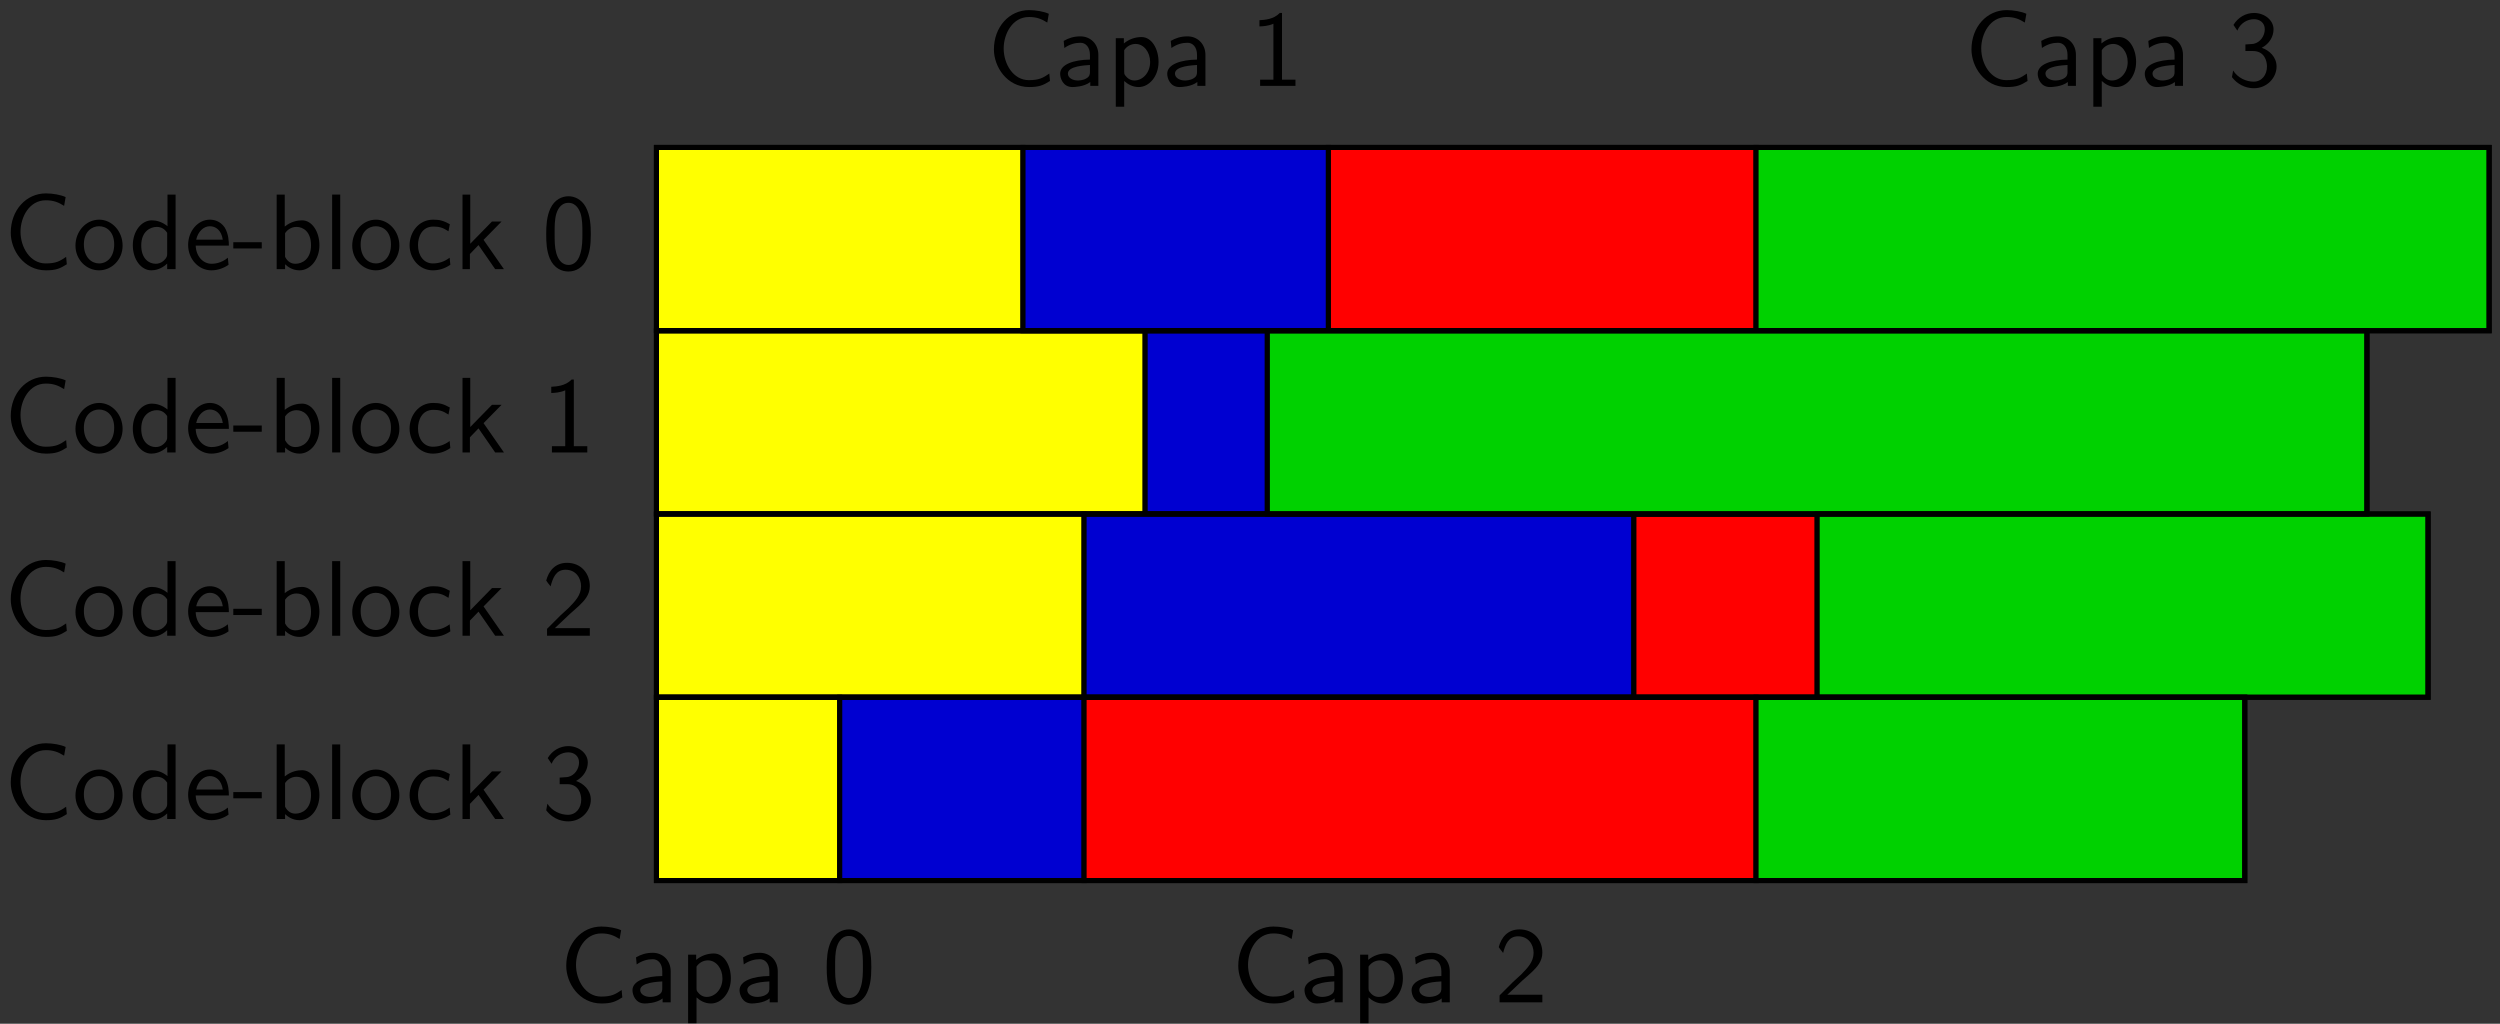 <?xml version="1.0" encoding="UTF-8"?>
<svg xmlns="http://www.w3.org/2000/svg" xmlns:xlink="http://www.w3.org/1999/xlink" width="232pt" height="95pt" viewBox="0 0 232 95" version="1.1">
<rect x="0" y="0" width="232" height="95" fill="#333333" stroke="none"/>
<defs>
<g>
<symbol overflow="visible" id="glyph0-0">
<path style="stroke:none;" d=""/>
</symbol>
<symbol overflow="visible" id="glyph0-1">
<path style="stroke:none;" d="M 5.797 -1.141 C 5.219 -0.75 4.875 -0.531 3.891 -0.531 C 2.453 -0.531 1.562 -2.031 1.562 -3.469 C 1.562 -4.828 2.375 -6.391 3.906 -6.391 C 4.609 -6.391 5.062 -6.219 5.609 -5.875 L 5.75 -6.688 C 5.328 -6.891 4.562 -7.031 3.922 -7.031 C 2.078 -7.031 0.656 -5.469 0.656 -3.375 C 0.656 -1.797 1.844 0.109 3.922 0.109 C 4.828 0.109 5.219 -0.047 5.859 -0.453 Z M 5.797 -1.141 "/>
</symbol>
<symbol overflow="visible" id="glyph0-2">
<path style="stroke:none;" d="M 3.984 -2.875 C 3.984 -3.891 3.25 -4.594 2.328 -4.594 C 1.688 -4.594 1.234 -4.438 0.766 -4.172 L 0.828 -3.516 C 1.344 -3.875 1.844 -4 2.328 -4 C 2.797 -4 3.203 -3.609 3.203 -2.875 L 3.203 -2.438 C 1.703 -2.422 0.438 -2 0.438 -1.125 C 0.438 -0.703 0.703 0.109 1.578 0.109 C 1.719 0.109 2.656 0.094 3.234 -0.359 L 3.234 0 L 3.984 0 Z M 3.203 -1.312 C 3.203 -1.125 3.203 -0.875 2.859 -0.688 C 2.578 -0.516 2.188 -0.5 2.078 -0.5 C 1.609 -0.5 1.156 -0.734 1.156 -1.141 C 1.156 -1.844 2.766 -1.906 3.203 -1.938 Z M 3.203 -1.312 "/>
</symbol>
<symbol overflow="visible" id="glyph0-3">
<path style="stroke:none;" d="M 1.594 -0.453 C 1.906 -0.172 2.344 0.109 2.938 0.109 C 3.906 0.109 4.781 -0.875 4.781 -2.219 C 4.781 -3.422 4.156 -4.531 3.203 -4.531 C 2.609 -4.531 2.031 -4.328 1.562 -3.938 L 1.562 -4.422 L 0.812 -4.422 L 0.812 1.938 L 1.594 1.938 Z M 1.594 -3.312 C 1.828 -3.672 2.219 -3.891 2.656 -3.891 C 3.406 -3.891 4 -3.141 4 -2.219 C 4 -1.203 3.297 -0.5 2.547 -0.5 C 2.156 -0.5 1.891 -0.703 1.688 -0.969 C 1.594 -1.109 1.594 -1.141 1.594 -1.312 Z M 1.594 -3.312 "/>
</symbol>
<symbol overflow="visible" id="glyph0-4">
<path style="stroke:none;" d="M 2.984 -6.766 L 2.781 -6.766 C 2.188 -6.156 1.359 -6.125 0.891 -6.094 L 0.891 -5.516 C 1.219 -5.531 1.688 -5.547 2.188 -5.766 L 2.188 -0.578 L 0.953 -0.578 L 0.953 0 L 4.234 0 L 4.234 -0.578 L 2.984 -0.578 Z M 2.984 -6.766 "/>
</symbol>
<symbol overflow="visible" id="glyph0-5">
<path style="stroke:none;" d="M 0.922 -5.125 C 1.203 -5.828 1.859 -6.188 2.469 -6.188 C 2.984 -6.188 3.469 -5.875 3.469 -5.25 C 3.469 -4.641 3.062 -4.047 2.453 -3.906 C 2.391 -3.891 2.375 -3.891 1.672 -3.844 L 1.672 -3.234 L 2.375 -3.234 C 3.453 -3.234 3.672 -2.297 3.672 -1.797 C 3.672 -1.031 3.203 -0.391 2.438 -0.391 C 1.75 -0.391 0.969 -0.734 0.531 -1.422 L 0.422 -0.812 C 1.141 0.125 2.062 0.219 2.469 0.219 C 3.672 0.219 4.562 -0.75 4.562 -1.797 C 4.562 -2.703 3.859 -3.312 3.188 -3.531 C 3.938 -3.938 4.281 -4.609 4.281 -5.25 C 4.281 -6.094 3.453 -6.766 2.469 -6.766 C 1.703 -6.766 0.984 -6.359 0.562 -5.656 Z M 0.922 -5.125 "/>
</symbol>
<symbol overflow="visible" id="glyph0-6">
<path style="stroke:none;" d="M 4.562 -3.25 C 4.562 -4.031 4.516 -4.969 4.094 -5.766 C 3.688 -6.516 3 -6.766 2.5 -6.766 C 1.906 -6.766 1.203 -6.484 0.797 -5.609 C 0.469 -4.875 0.422 -4.047 0.422 -3.25 C 0.422 -2.469 0.453 -1.734 0.75 -1 C 1.156 -0.047 1.906 0.219 2.484 0.219 C 3.203 0.219 3.844 -0.188 4.156 -0.875 C 4.453 -1.531 4.562 -2.188 4.562 -3.25 Z M 2.5 -0.391 C 1.969 -0.391 1.562 -0.766 1.359 -1.484 C 1.203 -2.047 1.203 -2.594 1.203 -3.375 C 1.203 -4 1.203 -4.594 1.359 -5.141 C 1.422 -5.328 1.672 -6.156 2.484 -6.156 C 3.266 -6.156 3.516 -5.391 3.594 -5.219 C 3.781 -4.656 3.781 -3.984 3.781 -3.375 C 3.781 -2.719 3.781 -2.078 3.594 -1.453 C 3.344 -0.547 2.812 -0.391 2.5 -0.391 Z M 2.5 -0.391 "/>
</symbol>
<symbol overflow="visible" id="glyph0-7">
<path style="stroke:none;" d="M 1.734 -1.875 L 0.5 -0.641 L 0.5 0 L 4.469 0 L 4.469 -0.703 L 2.656 -0.703 C 2.547 -0.703 2.422 -0.703 2.297 -0.703 L 1.219 -0.703 C 1.531 -0.984 2.297 -1.719 2.609 -2.016 C 2.797 -2.188 3.297 -2.609 3.484 -2.797 C 3.938 -3.234 4.469 -3.766 4.469 -4.609 C 4.469 -5.766 3.672 -6.766 2.359 -6.766 C 1.219 -6.766 0.656 -5.984 0.422 -5.125 C 0.531 -4.953 0.594 -4.891 0.609 -4.859 C 0.625 -4.844 0.734 -4.719 0.828 -4.578 C 1.031 -5.344 1.312 -6.125 2.219 -6.125 C 3.156 -6.125 3.656 -5.375 3.656 -4.594 C 3.656 -3.75 3.094 -3.188 2.5 -2.578 Z M 1.734 -1.875 "/>
</symbol>
<symbol overflow="visible" id="glyph0-8">
<path style="stroke:none;" d="M 4.672 -2.188 C 4.672 -3.531 3.672 -4.594 2.5 -4.594 C 1.266 -4.594 0.297 -3.5 0.297 -2.188 C 0.297 -0.875 1.312 0.109 2.484 0.109 C 3.672 0.109 4.672 -0.891 4.672 -2.188 Z M 2.484 -0.531 C 1.797 -0.531 1.078 -1.094 1.078 -2.297 C 1.078 -3.5 1.828 -3.984 2.484 -3.984 C 3.188 -3.984 3.891 -3.469 3.891 -2.297 C 3.891 -1.109 3.219 -0.531 2.484 -0.531 Z M 2.484 -0.531 "/>
</symbol>
<symbol overflow="visible" id="glyph0-9">
<path style="stroke:none;" d="M 4.328 -6.922 L 3.578 -6.922 L 3.578 -3.984 C 3.047 -4.422 2.5 -4.531 2.125 -4.531 C 1.141 -4.531 0.359 -3.5 0.359 -2.219 C 0.359 -0.906 1.125 0.109 2.078 0.109 C 2.406 0.109 2.984 0.016 3.547 -0.516 L 3.547 0 L 4.328 0 Z M 3.547 -1.391 C 3.547 -1.25 3.531 -1.062 3.219 -0.781 C 2.984 -0.578 2.734 -0.5 2.484 -0.5 C 1.859 -0.5 1.141 -0.969 1.141 -2.203 C 1.141 -3.516 2 -3.922 2.578 -3.922 C 3.031 -3.922 3.328 -3.703 3.547 -3.375 Z M 3.547 -1.391 "/>
</symbol>
<symbol overflow="visible" id="glyph0-10">
<path style="stroke:none;" d="M 4.125 -2.188 C 4.125 -2.516 4.109 -3.266 3.734 -3.875 C 3.312 -4.484 2.719 -4.594 2.359 -4.594 C 1.25 -4.594 0.344 -3.531 0.344 -2.25 C 0.344 -0.938 1.312 0.109 2.5 0.109 C 3.125 0.109 3.703 -0.125 4.094 -0.406 L 4.031 -1.062 C 3.406 -0.531 2.734 -0.5 2.516 -0.5 C 1.719 -0.5 1.078 -1.203 1.047 -2.188 Z M 1.094 -2.734 C 1.25 -3.484 1.781 -3.984 2.359 -3.984 C 2.875 -3.984 3.422 -3.656 3.562 -2.734 Z M 1.094 -2.734 "/>
</symbol>
<symbol overflow="visible" id="glyph0-11">
<path style="stroke:none;" d="M 2.75 -1.922 L 2.75 -2.5 L 0.109 -2.5 L 0.109 -1.922 Z M 2.75 -1.922 "/>
</symbol>
<symbol overflow="visible" id="glyph0-12">
<path style="stroke:none;" d="M 1.562 -6.922 L 0.812 -6.922 L 0.812 0 L 1.594 0 L 1.594 -0.453 C 1.828 -0.234 2.266 0.109 2.938 0.109 C 3.922 0.109 4.781 -0.891 4.781 -2.219 C 4.781 -3.453 4.109 -4.531 3.172 -4.531 C 2.781 -4.531 2.156 -4.438 1.562 -3.953 Z M 1.594 -3.344 C 1.75 -3.578 2.109 -3.922 2.656 -3.922 C 3.25 -3.922 4 -3.5 4 -2.219 C 4 -0.922 3.172 -0.5 2.562 -0.5 C 2.172 -0.5 1.844 -0.672 1.594 -1.141 Z M 1.594 -3.344 "/>
</symbol>
<symbol overflow="visible" id="glyph0-13">
<path style="stroke:none;" d="M 1.562 -6.922 L 0.812 -6.922 L 0.812 0 L 1.562 0 Z M 1.562 -6.922 "/>
</symbol>
<symbol overflow="visible" id="glyph0-14">
<path style="stroke:none;" d="M 4.094 -4.172 C 3.5 -4.5 3.156 -4.594 2.547 -4.594 C 1.172 -4.594 0.359 -3.391 0.359 -2.219 C 0.359 -0.984 1.266 0.109 2.516 0.109 C 3.047 0.109 3.594 -0.031 4.141 -0.406 L 4.078 -1.062 C 3.562 -0.672 3.031 -0.531 2.516 -0.531 C 1.688 -0.531 1.141 -1.25 1.141 -2.219 C 1.141 -3 1.5 -3.953 2.562 -3.953 C 3.078 -3.953 3.422 -3.875 3.969 -3.516 Z M 4.094 -4.172 "/>
</symbol>
<symbol overflow="visible" id="glyph0-15">
<path style="stroke:none;" d="M 2.797 -2.719 L 4.469 -4.422 L 3.578 -4.422 L 1.562 -2.359 L 1.562 -6.922 L 0.844 -6.922 L 0.844 0 L 1.531 0 L 1.531 -1.406 L 2.328 -2.234 L 3.875 0 L 4.688 0 Z M 2.797 -2.719 "/>
</symbol>
</g>
<clipPath id="clip1">
  <path d="M 162 13 L 231.945 13 L 231.945 31 L 162 31 Z M 162 13 "/>
</clipPath>
<clipPath id="clip2">
  <path d="M 60 13 L 231.945 13 L 231.945 31 L 60 31 Z M 60 13 "/>
</clipPath>
</defs>
<g id="surface1">
<path style="fill-rule:evenodd;fill:rgb(100%,100%,0%);fill-opacity:1;stroke-width:4.724;stroke-linecap:butt;stroke-linejoin:miter;stroke:rgb(0%,0%,0%);stroke-opacity:1;stroke-miterlimit:10;" d="M 599.74 657.876 L 939.896 657.876 L 939.896 827.954 L 599.74 827.954 Z M 599.74 657.876 " transform="matrix(0.1,0,0,-0.1,0.944,96.479)"/>
<path style="fill-rule:evenodd;fill:rgb(100%,100%,0%);fill-opacity:1;stroke-width:4.724;stroke-linecap:butt;stroke-linejoin:miter;stroke:rgb(0%,0%,0%);stroke-opacity:1;stroke-miterlimit:10;" d="M 599.74 487.798 L 1053.255 487.798 L 1053.255 657.876 L 599.74 657.876 Z M 599.74 487.798 " transform="matrix(0.1,0,0,-0.1,0.944,96.479)"/>
<path style="fill-rule:evenodd;fill:rgb(100%,100%,0%);fill-opacity:1;stroke-width:4.724;stroke-linecap:butt;stroke-linejoin:miter;stroke:rgb(0%,0%,0%);stroke-opacity:1;stroke-miterlimit:10;" d="M 599.74 317.72 L 996.576 317.72 L 996.576 487.798 L 599.74 487.798 Z M 599.74 317.72 " transform="matrix(0.1,0,0,-0.1,0.944,96.479)"/>
<path style="fill-rule:evenodd;fill:rgb(100%,100%,0%);fill-opacity:1;stroke-width:4.724;stroke-linecap:butt;stroke-linejoin:miter;stroke:rgb(0%,0%,0%);stroke-opacity:1;stroke-miterlimit:10;" d="M 599.74 147.642 L 769.818 147.642 L 769.818 317.72 L 599.74 317.72 Z M 599.74 147.642 " transform="matrix(0.1,0,0,-0.1,0.944,96.479)"/>
<path style="fill-rule:evenodd;fill:rgb(0%,0%,82.031%);fill-opacity:1;stroke-width:4.724;stroke-linecap:butt;stroke-linejoin:miter;stroke:rgb(0%,0%,0%);stroke-opacity:1;stroke-miterlimit:10;" d="M 939.896 657.876 L 1223.333 657.876 L 1223.333 827.954 L 939.896 827.954 Z M 939.896 657.876 " transform="matrix(0.1,0,0,-0.1,0.944,96.479)"/>
<path style="fill-rule:evenodd;fill:rgb(0%,0%,82.031%);fill-opacity:1;stroke-width:4.724;stroke-linecap:butt;stroke-linejoin:miter;stroke:rgb(0%,0%,0%);stroke-opacity:1;stroke-miterlimit:10;" d="M 1053.255 487.798 L 1166.654 487.798 L 1166.654 657.876 L 1053.255 657.876 Z M 1053.255 487.798 " transform="matrix(0.1,0,0,-0.1,0.944,96.479)"/>
<path style="fill-rule:evenodd;fill:rgb(0%,0%,82.031%);fill-opacity:1;stroke-width:4.724;stroke-linecap:butt;stroke-linejoin:miter;stroke:rgb(0%,0%,0%);stroke-opacity:1;stroke-miterlimit:10;" d="M 996.576 317.72 L 1506.81 317.72 L 1506.81 487.798 L 996.576 487.798 Z M 996.576 317.72 " transform="matrix(0.1,0,0,-0.1,0.944,96.479)"/>
<path style="fill-rule:evenodd;fill:rgb(0%,0%,82.031%);fill-opacity:1;stroke-width:4.724;stroke-linecap:butt;stroke-linejoin:miter;stroke:rgb(0%,0%,0%);stroke-opacity:1;stroke-miterlimit:10;" d="M 769.818 147.642 L 996.576 147.642 L 996.576 317.72 L 769.818 317.72 Z M 769.818 147.642 " transform="matrix(0.1,0,0,-0.1,0.944,96.479)"/>
<path style="fill-rule:evenodd;fill:rgb(100%,0%,0%);fill-opacity:1;stroke-width:4.724;stroke-linecap:butt;stroke-linejoin:miter;stroke:rgb(0%,0%,0%);stroke-opacity:1;stroke-miterlimit:10;" d="M 1223.333 657.876 L 1620.169 657.876 L 1620.169 827.954 L 1223.333 827.954 Z M 1223.333 657.876 " transform="matrix(0.1,0,0,-0.1,0.944,96.479)"/>
<path style="fill-rule:evenodd;fill:rgb(100%,0%,0%);fill-opacity:1;stroke-width:4.724;stroke-linecap:butt;stroke-linejoin:miter;stroke:rgb(0%,0%,0%);stroke-opacity:1;stroke-miterlimit:10;" d="M 1506.81 317.72 L 1676.888 317.72 L 1676.888 487.798 L 1506.81 487.798 Z M 1506.81 317.72 " transform="matrix(0.1,0,0,-0.1,0.944,96.479)"/>
<path style="fill-rule:evenodd;fill:rgb(100%,0%,0%);fill-opacity:1;stroke-width:4.724;stroke-linecap:butt;stroke-linejoin:miter;stroke:rgb(0%,0%,0%);stroke-opacity:1;stroke-miterlimit:10;" d="M 996.576 147.642 L 1620.169 147.642 L 1620.169 317.72 L 996.576 317.72 Z M 996.576 147.642 " transform="matrix(0.1,0,0,-0.1,0.944,96.479)"/>
<path style=" stroke:none;fill-rule:evenodd;fill:rgb(0%,82.031%,0%);fill-opacity:1;" d="M 162.961 30.691 L 230.992 30.691 L 230.992 13.684 L 162.961 13.684 Z M 162.961 30.691 "/>
<g clip-path="url(#clip1)" clip-rule="nonzero">
<path style="fill:none;stroke-width:4.724;stroke-linecap:butt;stroke-linejoin:miter;stroke:rgb(0%,0%,0%);stroke-opacity:1;stroke-miterlimit:10;" d="M 1620.169 657.876 L 2300.482 657.876 L 2300.482 827.954 L 1620.169 827.954 Z M 1620.169 657.876 " transform="matrix(0.1,0,0,-0.1,0.944,96.479)"/>
</g>
<path style="fill-rule:evenodd;fill:rgb(0%,82.031%,0%);fill-opacity:1;stroke-width:4.724;stroke-linecap:butt;stroke-linejoin:miter;stroke:rgb(0%,0%,0%);stroke-opacity:1;stroke-miterlimit:10;" d="M 1166.654 487.798 L 2187.083 487.798 L 2187.083 657.876 L 1166.654 657.876 Z M 1166.654 487.798 " transform="matrix(0.1,0,0,-0.1,0.944,96.479)"/>
<path style="fill-rule:evenodd;fill:rgb(0%,82.031%,0%);fill-opacity:1;stroke-width:4.724;stroke-linecap:butt;stroke-linejoin:miter;stroke:rgb(0%,0%,0%);stroke-opacity:1;stroke-miterlimit:10;" d="M 1676.888 317.72 L 2243.802 317.72 L 2243.802 487.798 L 1676.888 487.798 Z M 1676.888 317.72 " transform="matrix(0.1,0,0,-0.1,0.944,96.479)"/>
<path style="fill-rule:evenodd;fill:rgb(0%,82.031%,0%);fill-opacity:1;stroke-width:4.724;stroke-linecap:butt;stroke-linejoin:miter;stroke:rgb(0%,0%,0%);stroke-opacity:1;stroke-miterlimit:10;" d="M 1620.169 147.642 L 2073.724 147.642 L 2073.724 317.72 L 1620.169 317.72 Z M 1620.169 147.642 " transform="matrix(0.1,0,0,-0.1,0.944,96.479)"/>
<g clip-path="url(#clip2)" clip-rule="nonzero">
<path style="fill:none;stroke-width:4.724;stroke-linecap:butt;stroke-linejoin:miter;stroke:rgb(0%,0%,0%);stroke-opacity:1;stroke-miterlimit:10;" d="M 599.74 657.876 L 2300.482 657.876 L 2300.482 827.954 L 599.74 827.954 Z M 599.74 657.876 " transform="matrix(0.1,0,0,-0.1,0.944,96.479)"/>
</g>
<path style="fill:none;stroke-width:4.724;stroke-linecap:butt;stroke-linejoin:miter;stroke:rgb(0%,0%,0%);stroke-opacity:1;stroke-miterlimit:10;" d="M 599.74 487.798 L 2187.083 487.798 L 2187.083 657.876 L 599.74 657.876 Z M 599.74 487.798 " transform="matrix(0.1,0,0,-0.1,0.944,96.479)"/>
<path style="fill:none;stroke-width:4.724;stroke-linecap:butt;stroke-linejoin:miter;stroke:rgb(0%,0%,0%);stroke-opacity:1;stroke-miterlimit:10;" d="M 599.74 317.72 L 2243.802 317.72 L 2243.802 487.798 L 599.74 487.798 Z M 599.74 317.72 " transform="matrix(0.1,0,0,-0.1,0.944,96.479)"/>
<path style="fill:none;stroke-width:4.724;stroke-linecap:butt;stroke-linejoin:miter;stroke:rgb(0%,0%,0%);stroke-opacity:1;stroke-miterlimit:10;" d="M 599.74 147.642 L 2073.724 147.642 L 2073.724 317.72 L 599.74 317.72 Z M 599.74 147.642 " transform="matrix(0.1,0,0,-0.1,0.944,96.479)"/>
<g style="fill:rgb(0%,0%,0%);fill-opacity:1;">
  <use xlink:href="#glyph0-1" x="91.579" y="7.969"/>
  <use xlink:href="#glyph0-2" x="97.944" y="7.969"/>
  <use xlink:href="#glyph0-3" x="102.732" y="7.969"/>
  <use xlink:href="#glyph0-2" x="107.88" y="7.969"/>
</g>
<g style="fill:rgb(0%,0%,0%);fill-opacity:1;">
  <use xlink:href="#glyph0-4" x="115.985" y="7.969"/>
</g>
<g style="fill:rgb(0%,0%,0%);fill-opacity:1;">
  <use xlink:href="#glyph0-1" x="182.296" y="7.969"/>
  <use xlink:href="#glyph0-2" x="188.662" y="7.969"/>
  <use xlink:href="#glyph0-3" x="193.45" y="7.969"/>
  <use xlink:href="#glyph0-2" x="198.597" y="7.969"/>
</g>
<g style="fill:rgb(0%,0%,0%);fill-opacity:1;">
  <use xlink:href="#glyph0-5" x="206.703" y="7.969"/>
</g>
<g style="fill:rgb(0%,0%,0%);fill-opacity:1;">
  <use xlink:href="#glyph0-1" x="51.891" y="93.014"/>
  <use xlink:href="#glyph0-2" x="58.256" y="93.014"/>
  <use xlink:href="#glyph0-3" x="63.044" y="93.014"/>
  <use xlink:href="#glyph0-2" x="68.192" y="93.014"/>
</g>
<g style="fill:rgb(0%,0%,0%);fill-opacity:1;">
  <use xlink:href="#glyph0-6" x="76.297" y="93.014"/>
</g>
<g style="fill:rgb(0%,0%,0%);fill-opacity:1;">
  <use xlink:href="#glyph0-1" x="114.255" y="93.014"/>
  <use xlink:href="#glyph0-2" x="120.62" y="93.014"/>
  <use xlink:href="#glyph0-3" x="125.408" y="93.014"/>
  <use xlink:href="#glyph0-2" x="130.556" y="93.014"/>
</g>
<g style="fill:rgb(0%,0%,0%);fill-opacity:1;">
  <use xlink:href="#glyph0-7" x="138.661" y="93.014"/>
</g>
<g style="fill:rgb(0%,0%,0%);fill-opacity:1;">
  <use xlink:href="#glyph0-1" x="0.341" y="24.978"/>
  <use xlink:href="#glyph0-8" x="6.706" y="24.978"/>
</g>
<g style="fill:rgb(0%,0%,0%);fill-opacity:1;">
  <use xlink:href="#glyph0-9" x="11.966" y="24.978"/>
  <use xlink:href="#glyph0-10" x="17.114" y="24.978"/>
  <use xlink:href="#glyph0-11" x="21.541" y="24.978"/>
  <use xlink:href="#glyph0-12" x="24.862" y="24.978"/>
  <use xlink:href="#glyph0-13" x="30.01" y="24.978"/>
  <use xlink:href="#glyph0-8" x="32.39" y="24.978"/>
</g>
<g style="fill:rgb(0%,0%,0%);fill-opacity:1;">
  <use xlink:href="#glyph0-14" x="37.65" y="24.978"/>
  <use xlink:href="#glyph0-15" x="42.077" y="24.978"/>
</g>
<g style="fill:rgb(0%,0%,0%);fill-opacity:1;">
  <use xlink:href="#glyph0-6" x="50.266" y="24.978"/>
</g>
<g style="fill:rgb(0%,0%,0%);fill-opacity:1;">
  <use xlink:href="#glyph0-1" x="0.341" y="58.996"/>
  <use xlink:href="#glyph0-8" x="6.706" y="58.996"/>
</g>
<g style="fill:rgb(0%,0%,0%);fill-opacity:1;">
  <use xlink:href="#glyph0-9" x="11.966" y="58.996"/>
  <use xlink:href="#glyph0-10" x="17.114" y="58.996"/>
  <use xlink:href="#glyph0-11" x="21.541" y="58.996"/>
  <use xlink:href="#glyph0-12" x="24.862" y="58.996"/>
  <use xlink:href="#glyph0-13" x="30.01" y="58.996"/>
  <use xlink:href="#glyph0-8" x="32.39" y="58.996"/>
</g>
<g style="fill:rgb(0%,0%,0%);fill-opacity:1;">
  <use xlink:href="#glyph0-14" x="37.65" y="58.996"/>
  <use xlink:href="#glyph0-15" x="42.077" y="58.996"/>
</g>
<g style="fill:rgb(0%,0%,0%);fill-opacity:1;">
  <use xlink:href="#glyph0-7" x="50.266" y="58.996"/>
</g>
<g style="fill:rgb(0%,0%,0%);fill-opacity:1;">
  <use xlink:href="#glyph0-1" x="0.341" y="76.005"/>
  <use xlink:href="#glyph0-8" x="6.706" y="76.005"/>
</g>
<g style="fill:rgb(0%,0%,0%);fill-opacity:1;">
  <use xlink:href="#glyph0-9" x="11.966" y="76.005"/>
  <use xlink:href="#glyph0-10" x="17.114" y="76.005"/>
  <use xlink:href="#glyph0-11" x="21.541" y="76.005"/>
  <use xlink:href="#glyph0-12" x="24.862" y="76.005"/>
  <use xlink:href="#glyph0-13" x="30.01" y="76.005"/>
  <use xlink:href="#glyph0-8" x="32.39" y="76.005"/>
</g>
<g style="fill:rgb(0%,0%,0%);fill-opacity:1;">
  <use xlink:href="#glyph0-14" x="37.65" y="76.005"/>
  <use xlink:href="#glyph0-15" x="42.077" y="76.005"/>
</g>
<g style="fill:rgb(0%,0%,0%);fill-opacity:1;">
  <use xlink:href="#glyph0-5" x="50.266" y="76.005"/>
</g>
<g style="fill:rgb(0%,0%,0%);fill-opacity:1;">
  <use xlink:href="#glyph0-1" x="0.341" y="41.987"/>
  <use xlink:href="#glyph0-8" x="6.706" y="41.987"/>
</g>
<g style="fill:rgb(0%,0%,0%);fill-opacity:1;">
  <use xlink:href="#glyph0-9" x="11.966" y="41.987"/>
  <use xlink:href="#glyph0-10" x="17.114" y="41.987"/>
  <use xlink:href="#glyph0-11" x="21.541" y="41.987"/>
  <use xlink:href="#glyph0-12" x="24.862" y="41.987"/>
  <use xlink:href="#glyph0-13" x="30.01" y="41.987"/>
  <use xlink:href="#glyph0-8" x="32.39" y="41.987"/>
</g>
<g style="fill:rgb(0%,0%,0%);fill-opacity:1;">
  <use xlink:href="#glyph0-14" x="37.65" y="41.987"/>
  <use xlink:href="#glyph0-15" x="42.077" y="41.987"/>
</g>
<g style="fill:rgb(0%,0%,0%);fill-opacity:1;">
  <use xlink:href="#glyph0-4" x="50.266" y="41.987"/>
</g>
</g>
</svg>
